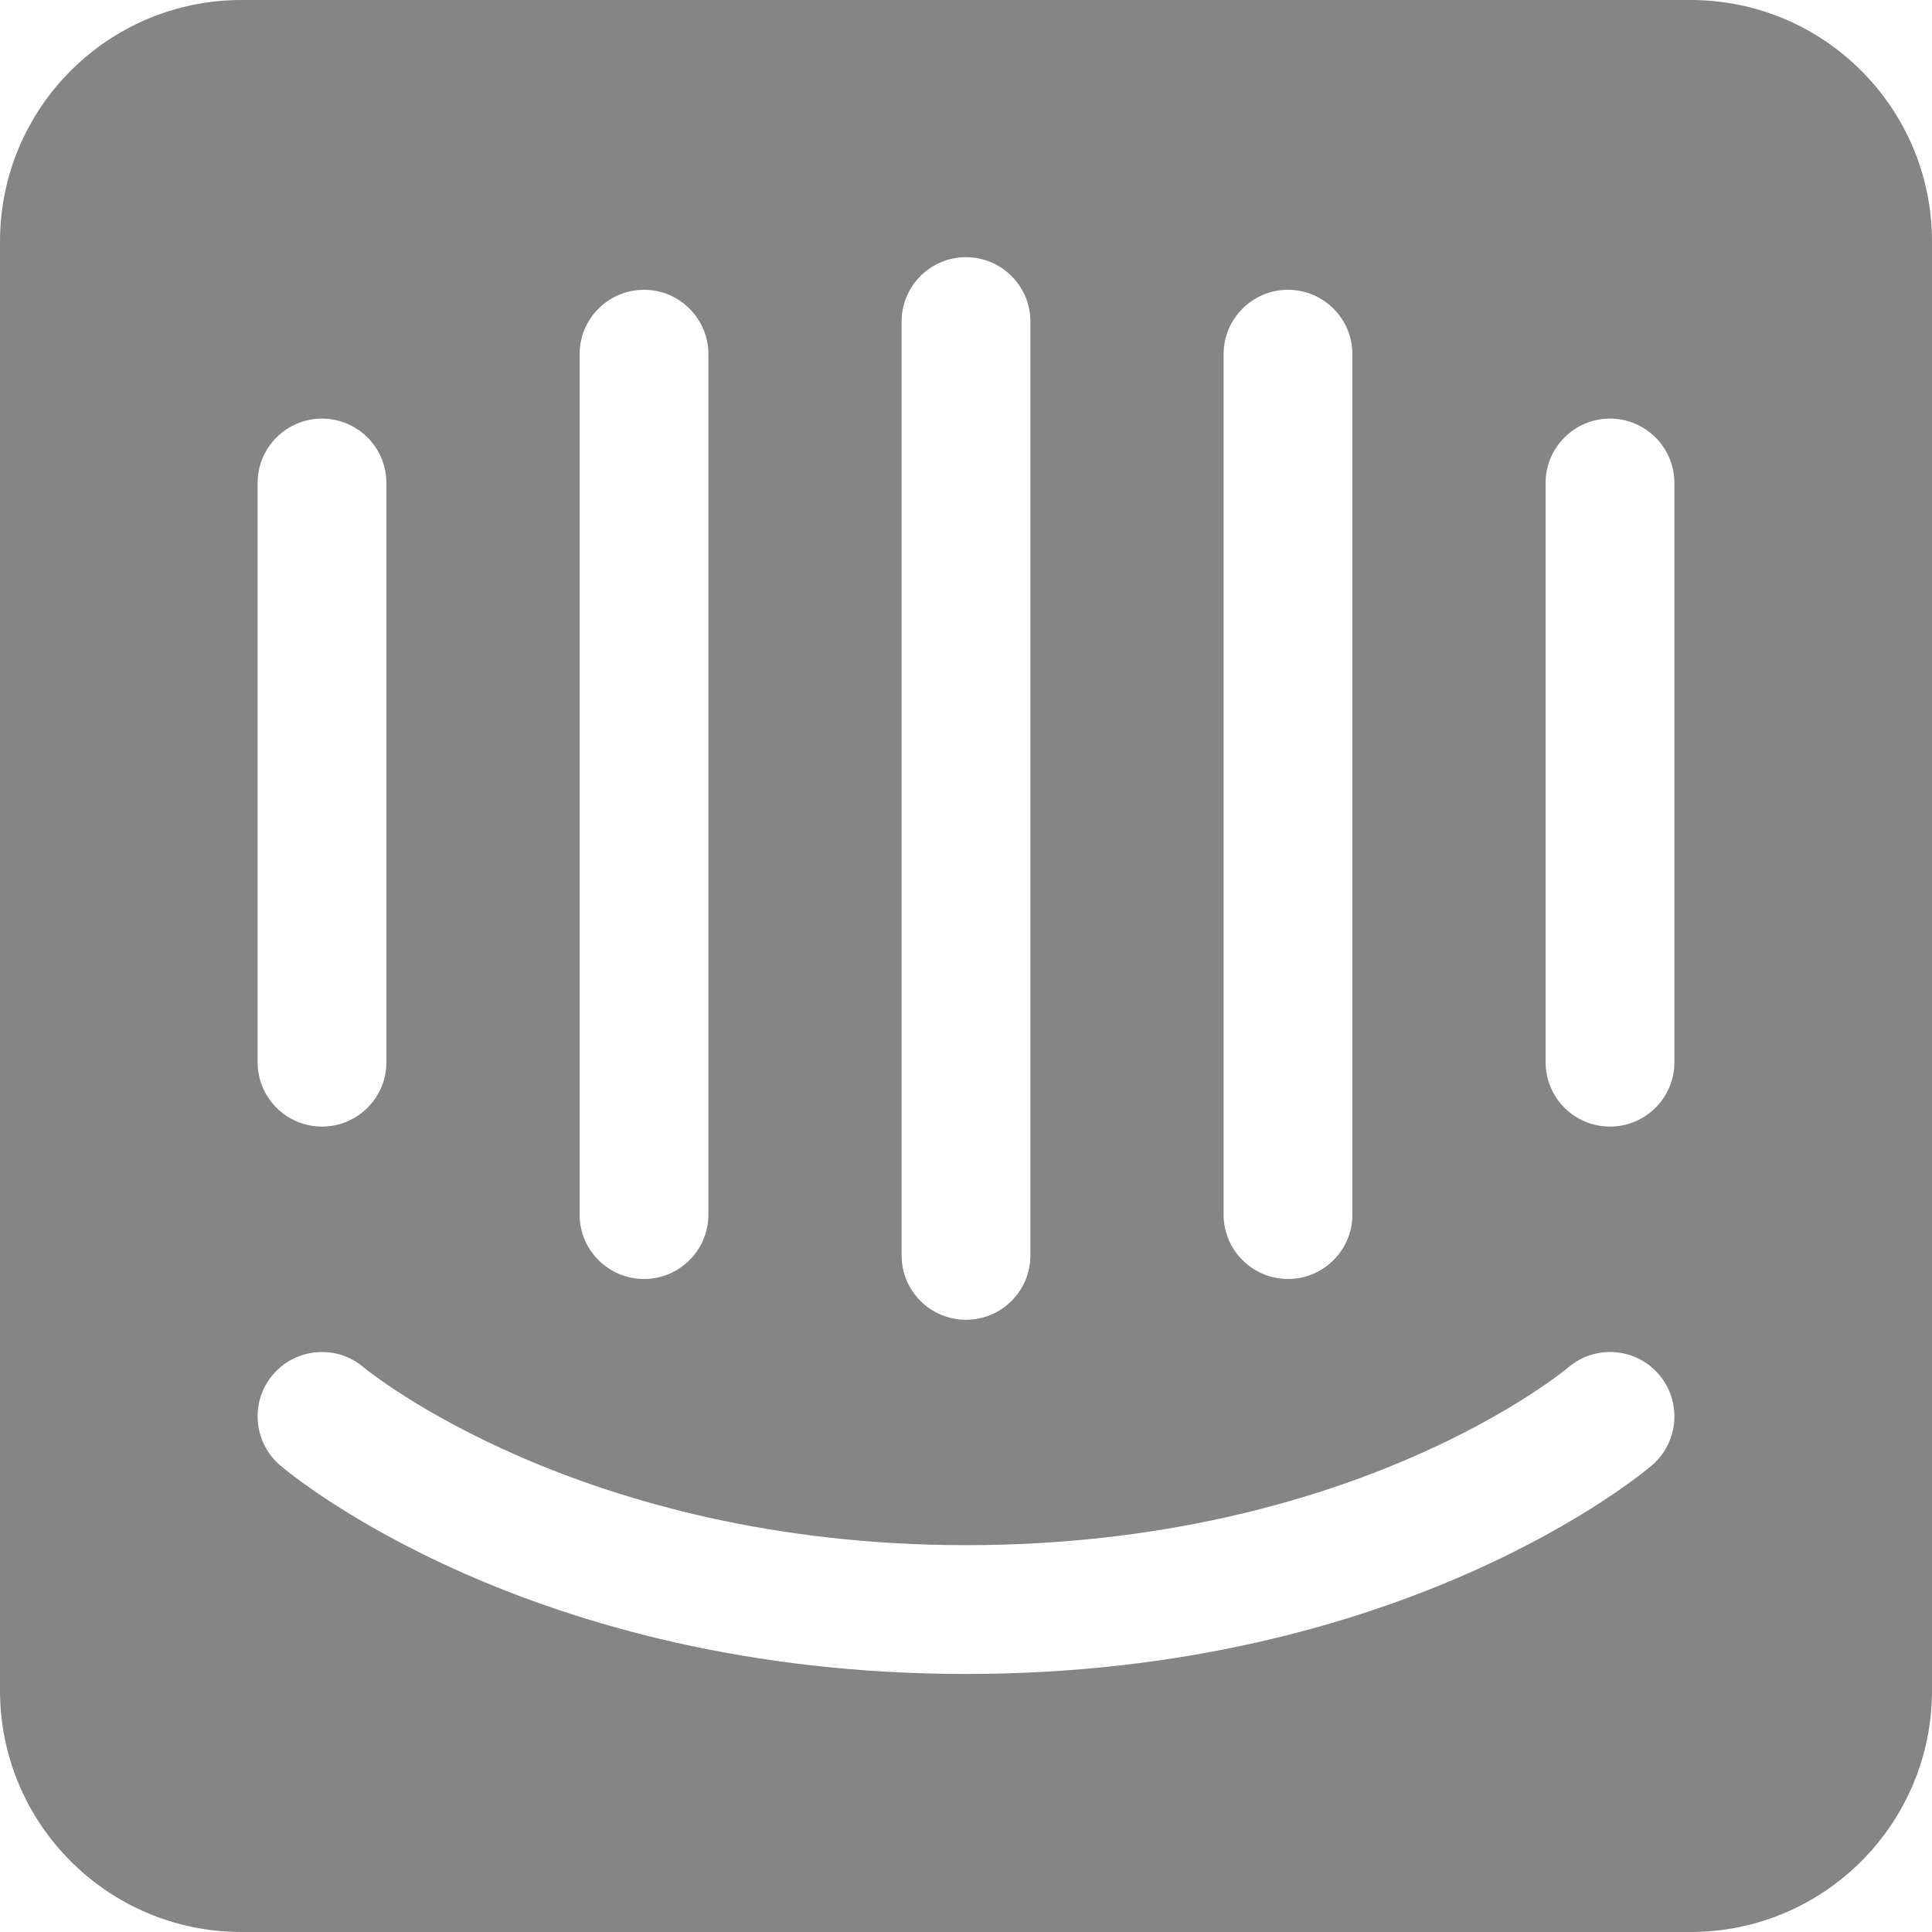 
<svg width="18" height="18" viewBox="0 0 18 18" fill="none" xmlns="http://www.w3.org/2000/svg">
<path d="M15.6 9.896C15.6 10.228 15.331 10.496 15 10.496C14.669 10.496 14.4 10.228 14.4 9.896V4.5C14.4 4.169 14.669 3.9 15 3.9C15.331 3.9 15.6 4.169 15.6 4.5V9.896ZM15.391 13.652C15.298 13.731 13.075 15.596 9 15.596C4.925 15.596 2.702 13.731 2.61 13.652C2.358 13.436 2.329 13.057 2.544 12.806C2.76 12.555 3.137 12.525 3.389 12.74C3.424 12.769 5.409 14.396 9 14.396C12.636 14.396 14.59 12.757 14.61 12.741C14.861 12.525 15.24 12.554 15.456 12.806C15.671 13.057 15.642 13.436 15.391 13.652ZM2.4 4.5C2.4 4.169 2.669 3.9 3 3.9C3.331 3.9 3.6 4.169 3.6 4.5V9.896C3.6 10.228 3.331 10.496 3 10.496C2.669 10.496 2.4 10.228 2.4 9.896V4.5ZM5.4 3.3C5.4 2.969 5.669 2.7 6 2.7C6.331 2.7 6.6 2.969 6.6 3.3V11.316C6.6 11.647 6.331 11.916 6 11.916C5.669 11.916 5.4 11.647 5.4 11.316V3.3ZM8.4 2.996C8.4 2.665 8.669 2.396 9 2.396C9.331 2.396 9.6 2.665 9.6 2.996V11.696C9.6 12.028 9.331 12.296 9 12.296C8.669 12.296 8.4 12.028 8.4 11.696V2.996ZM11.4 3.3C11.4 2.969 11.669 2.7 12 2.7C12.331 2.7 12.6 2.969 12.6 3.3V11.316C12.6 11.647 12.331 11.916 12 11.916C11.669 11.916 11.4 11.647 11.4 11.316V3.3ZM15.75 0H2.25C1.007 0 0 1.007 0 2.25L5.85936e-05 15.75C5.85936e-05 16.993 1.007 18 2.25 18H15.75C16.993 18 18 16.993 18 15.75V2.25C18 1.007 16.993 0 15.75 0Z" fill="#858585"/>
</svg>
